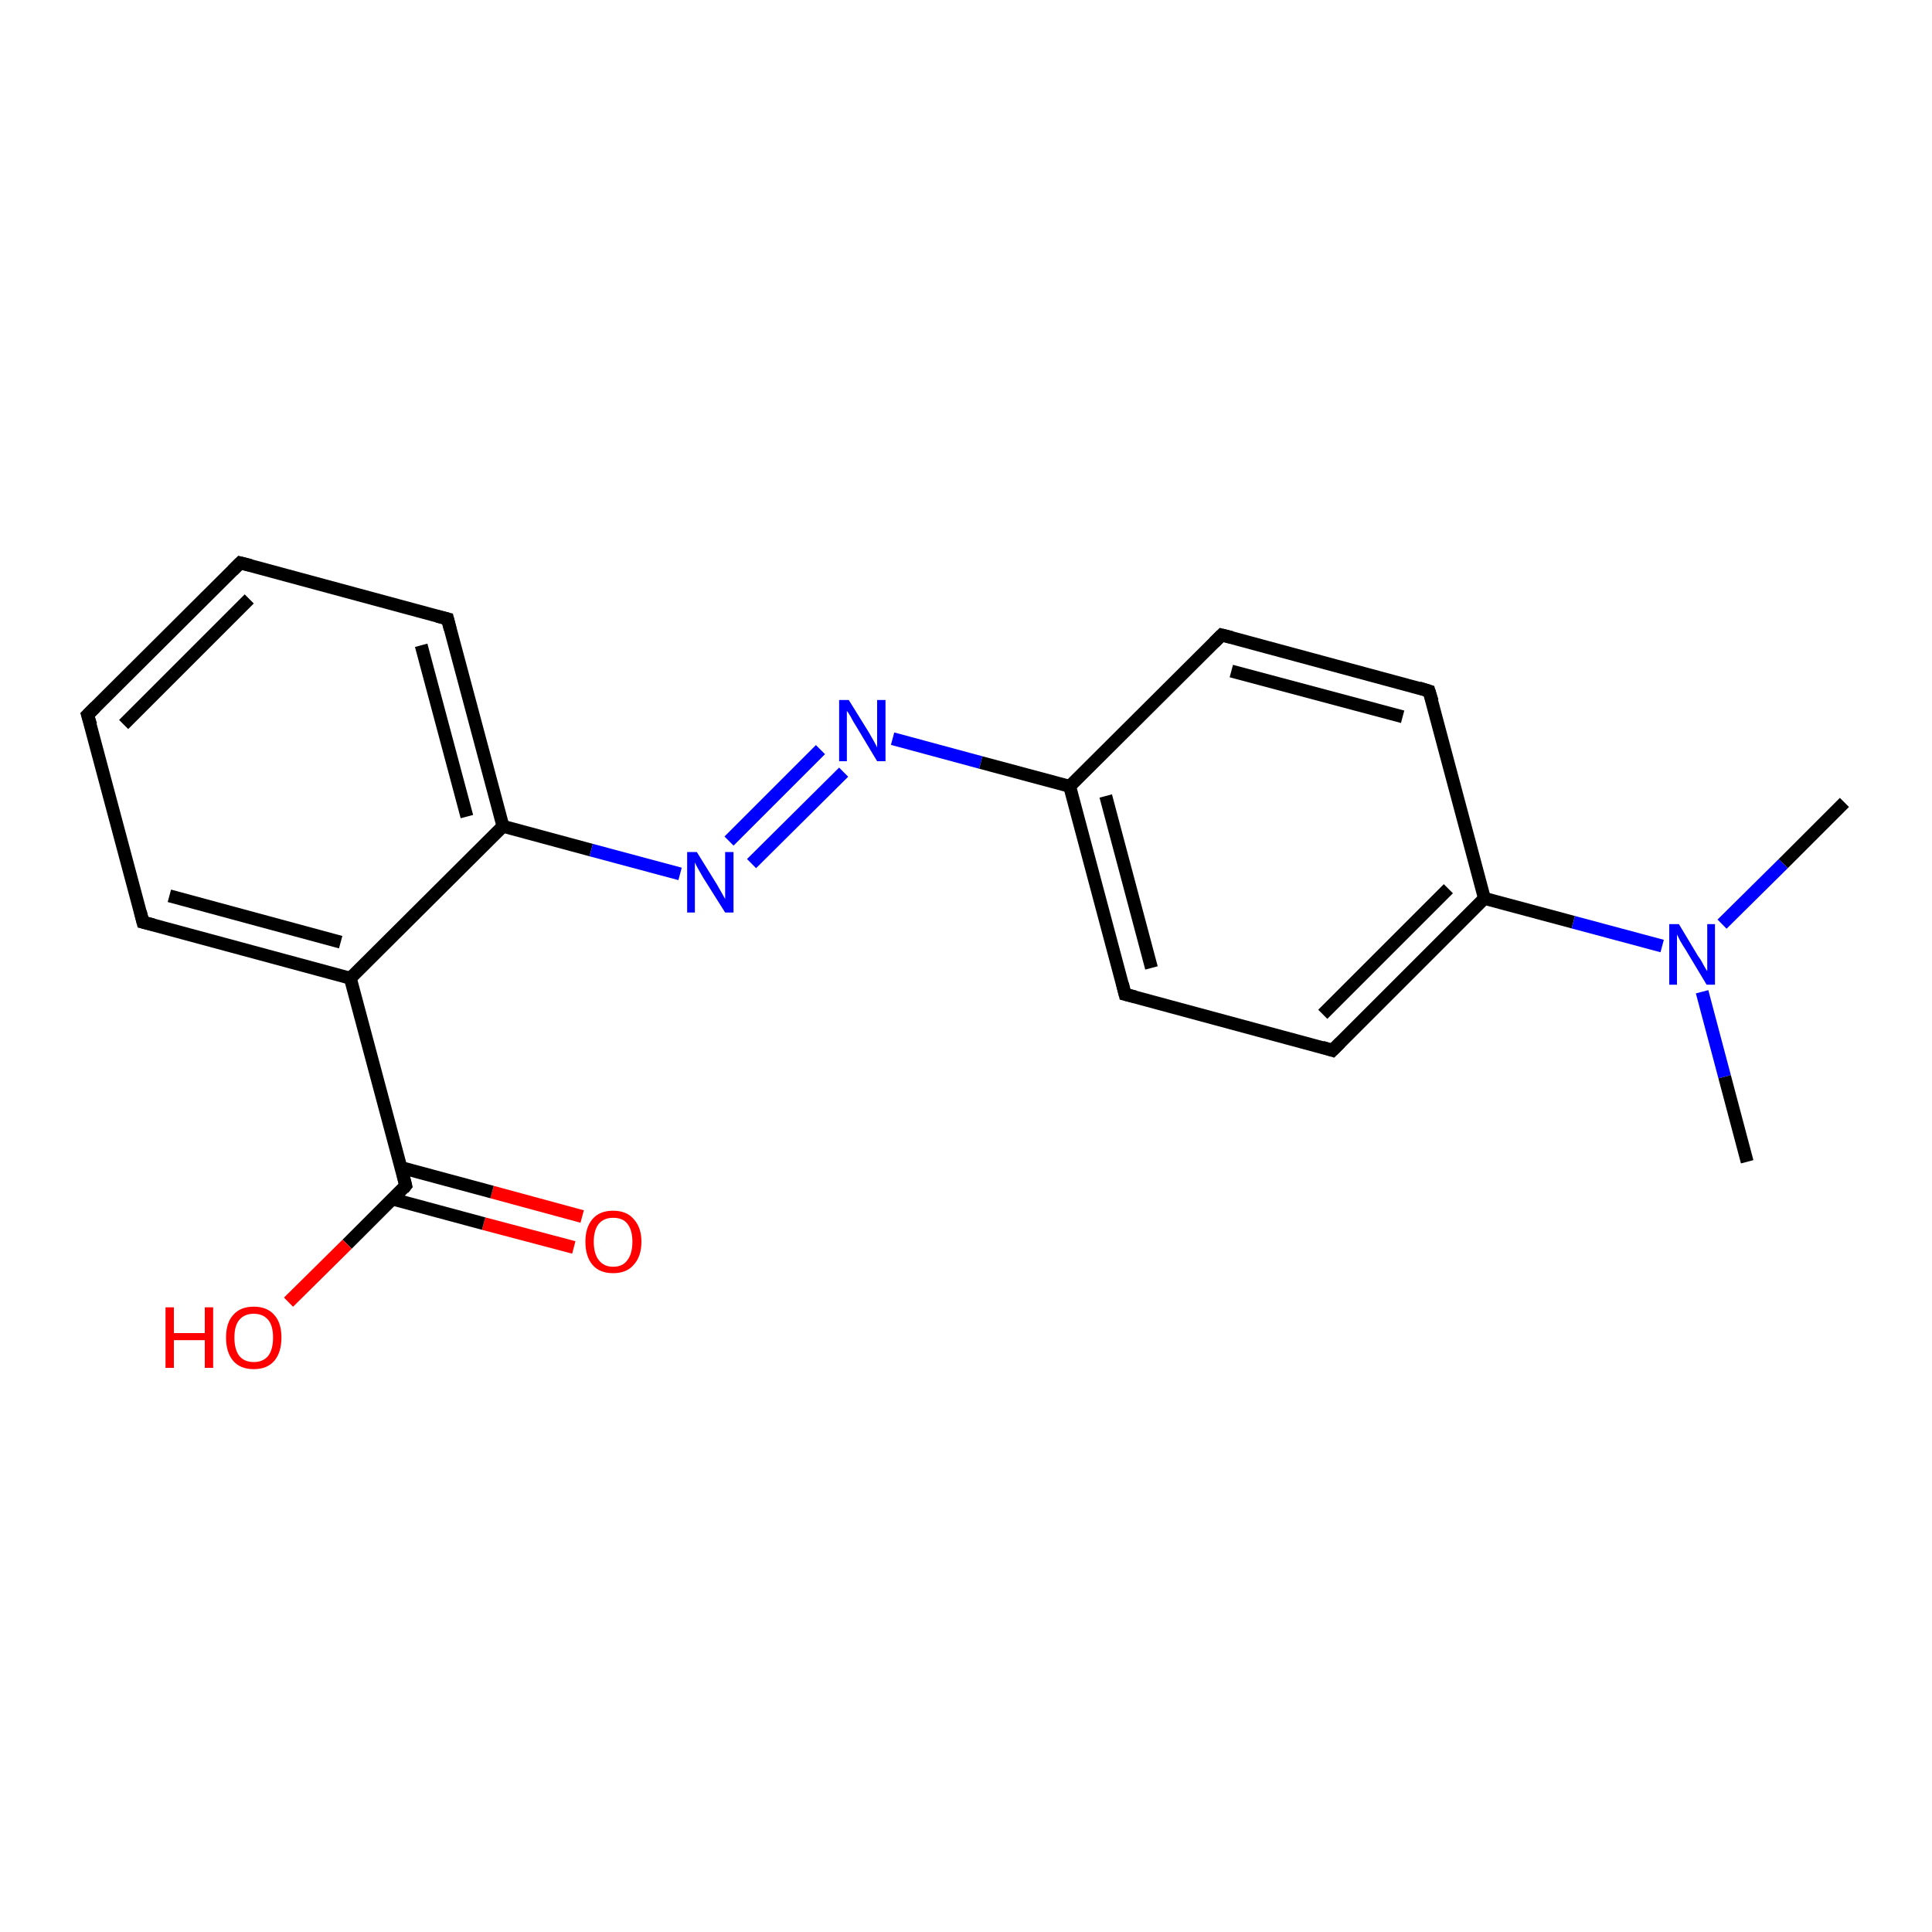 <?xml version='1.0' encoding='iso-8859-1'?>
<svg version='1.1' baseProfile='full'
              xmlns='http://www.w3.org/2000/svg'
                      xmlns:rdkit='http://www.rdkit.org/xml'
                      xmlns:xlink='http://www.w3.org/1999/xlink'
                  xml:space='preserve'
width='300px' height='300px' viewBox='0 0 300 300'>
<!-- END OF HEADER -->
<rect style='opacity:1.0;fill:#FFFFFF;stroke:none' width='300.0' height='300.0' x='0.0' y='0.0'> </rect>
<path class='bond-0 atom-0 atom-1' d='M 89.1,193.7 L 75.1,190.0' style='fill:none;fill-rule:evenodd;stroke:#FF0000;stroke-width:2.0px;stroke-linecap:butt;stroke-linejoin:miter;stroke-opacity:1' />
<path class='bond-0 atom-0 atom-1' d='M 75.1,190.0 L 61.0,186.2' style='fill:none;fill-rule:evenodd;stroke:#000000;stroke-width:2.0px;stroke-linecap:butt;stroke-linejoin:miter;stroke-opacity:1' />
<path class='bond-0 atom-0 atom-1' d='M 90.4,188.9 L 76.4,185.1' style='fill:none;fill-rule:evenodd;stroke:#FF0000;stroke-width:2.0px;stroke-linecap:butt;stroke-linejoin:miter;stroke-opacity:1' />
<path class='bond-0 atom-0 atom-1' d='M 76.4,185.1 L 62.3,181.3' style='fill:none;fill-rule:evenodd;stroke:#000000;stroke-width:2.0px;stroke-linecap:butt;stroke-linejoin:miter;stroke-opacity:1' />
<path class='bond-1 atom-1 atom-2' d='M 63.0,184.1 L 53.9,193.2' style='fill:none;fill-rule:evenodd;stroke:#000000;stroke-width:2.0px;stroke-linecap:butt;stroke-linejoin:miter;stroke-opacity:1' />
<path class='bond-1 atom-1 atom-2' d='M 53.9,193.2 L 44.8,202.2' style='fill:none;fill-rule:evenodd;stroke:#FF0000;stroke-width:2.0px;stroke-linecap:butt;stroke-linejoin:miter;stroke-opacity:1' />
<path class='bond-2 atom-1 atom-3' d='M 63.0,184.1 L 54.4,151.9' style='fill:none;fill-rule:evenodd;stroke:#000000;stroke-width:2.0px;stroke-linecap:butt;stroke-linejoin:miter;stroke-opacity:1' />
<path class='bond-3 atom-3 atom-4' d='M 54.4,151.9 L 22.2,143.2' style='fill:none;fill-rule:evenodd;stroke:#000000;stroke-width:2.0px;stroke-linecap:butt;stroke-linejoin:miter;stroke-opacity:1' />
<path class='bond-3 atom-3 atom-4' d='M 52.9,146.3 L 26.3,139.1' style='fill:none;fill-rule:evenodd;stroke:#000000;stroke-width:2.0px;stroke-linecap:butt;stroke-linejoin:miter;stroke-opacity:1' />
<path class='bond-4 atom-4 atom-5' d='M 22.2,143.2 L 13.6,111.0' style='fill:none;fill-rule:evenodd;stroke:#000000;stroke-width:2.0px;stroke-linecap:butt;stroke-linejoin:miter;stroke-opacity:1' />
<path class='bond-5 atom-5 atom-6' d='M 13.6,111.0 L 37.3,87.4' style='fill:none;fill-rule:evenodd;stroke:#000000;stroke-width:2.0px;stroke-linecap:butt;stroke-linejoin:miter;stroke-opacity:1' />
<path class='bond-5 atom-5 atom-6' d='M 19.2,112.5 L 38.7,93.0' style='fill:none;fill-rule:evenodd;stroke:#000000;stroke-width:2.0px;stroke-linecap:butt;stroke-linejoin:miter;stroke-opacity:1' />
<path class='bond-6 atom-6 atom-7' d='M 37.3,87.4 L 69.5,96.1' style='fill:none;fill-rule:evenodd;stroke:#000000;stroke-width:2.0px;stroke-linecap:butt;stroke-linejoin:miter;stroke-opacity:1' />
<path class='bond-7 atom-7 atom-8' d='M 69.5,96.1 L 78.1,128.3' style='fill:none;fill-rule:evenodd;stroke:#000000;stroke-width:2.0px;stroke-linecap:butt;stroke-linejoin:miter;stroke-opacity:1' />
<path class='bond-7 atom-7 atom-8' d='M 65.4,100.2 L 72.5,126.8' style='fill:none;fill-rule:evenodd;stroke:#000000;stroke-width:2.0px;stroke-linecap:butt;stroke-linejoin:miter;stroke-opacity:1' />
<path class='bond-8 atom-8 atom-9' d='M 78.1,128.3 L 91.8,132.0' style='fill:none;fill-rule:evenodd;stroke:#000000;stroke-width:2.0px;stroke-linecap:butt;stroke-linejoin:miter;stroke-opacity:1' />
<path class='bond-8 atom-8 atom-9' d='M 91.8,132.0 L 105.6,135.7' style='fill:none;fill-rule:evenodd;stroke:#0000FF;stroke-width:2.0px;stroke-linecap:butt;stroke-linejoin:miter;stroke-opacity:1' />
<path class='bond-9 atom-9 atom-10' d='M 113.2,130.6 L 127.4,116.4' style='fill:none;fill-rule:evenodd;stroke:#0000FF;stroke-width:2.0px;stroke-linecap:butt;stroke-linejoin:miter;stroke-opacity:1' />
<path class='bond-9 atom-9 atom-10' d='M 116.7,134.1 L 131.0,119.9' style='fill:none;fill-rule:evenodd;stroke:#0000FF;stroke-width:2.0px;stroke-linecap:butt;stroke-linejoin:miter;stroke-opacity:1' />
<path class='bond-10 atom-10 atom-11' d='M 138.6,114.7 L 152.3,118.4' style='fill:none;fill-rule:evenodd;stroke:#0000FF;stroke-width:2.0px;stroke-linecap:butt;stroke-linejoin:miter;stroke-opacity:1' />
<path class='bond-10 atom-10 atom-11' d='M 152.3,118.4 L 166.1,122.1' style='fill:none;fill-rule:evenodd;stroke:#000000;stroke-width:2.0px;stroke-linecap:butt;stroke-linejoin:miter;stroke-opacity:1' />
<path class='bond-11 atom-11 atom-12' d='M 166.1,122.1 L 174.7,154.4' style='fill:none;fill-rule:evenodd;stroke:#000000;stroke-width:2.0px;stroke-linecap:butt;stroke-linejoin:miter;stroke-opacity:1' />
<path class='bond-11 atom-11 atom-12' d='M 171.7,123.6 L 178.8,150.3' style='fill:none;fill-rule:evenodd;stroke:#000000;stroke-width:2.0px;stroke-linecap:butt;stroke-linejoin:miter;stroke-opacity:1' />
<path class='bond-12 atom-12 atom-13' d='M 174.7,154.4 L 206.9,163.1' style='fill:none;fill-rule:evenodd;stroke:#000000;stroke-width:2.0px;stroke-linecap:butt;stroke-linejoin:miter;stroke-opacity:1' />
<path class='bond-13 atom-13 atom-14' d='M 206.9,163.1 L 230.5,139.5' style='fill:none;fill-rule:evenodd;stroke:#000000;stroke-width:2.0px;stroke-linecap:butt;stroke-linejoin:miter;stroke-opacity:1' />
<path class='bond-13 atom-13 atom-14' d='M 205.4,157.5 L 224.9,138.0' style='fill:none;fill-rule:evenodd;stroke:#000000;stroke-width:2.0px;stroke-linecap:butt;stroke-linejoin:miter;stroke-opacity:1' />
<path class='bond-14 atom-14 atom-15' d='M 230.5,139.5 L 244.3,143.2' style='fill:none;fill-rule:evenodd;stroke:#000000;stroke-width:2.0px;stroke-linecap:butt;stroke-linejoin:miter;stroke-opacity:1' />
<path class='bond-14 atom-14 atom-15' d='M 244.3,143.2 L 258.1,146.9' style='fill:none;fill-rule:evenodd;stroke:#0000FF;stroke-width:2.0px;stroke-linecap:butt;stroke-linejoin:miter;stroke-opacity:1' />
<path class='bond-15 atom-15 atom-16' d='M 264.3,154.0 L 267.8,167.2' style='fill:none;fill-rule:evenodd;stroke:#0000FF;stroke-width:2.0px;stroke-linecap:butt;stroke-linejoin:miter;stroke-opacity:1' />
<path class='bond-15 atom-15 atom-16' d='M 267.8,167.2 L 271.3,180.4' style='fill:none;fill-rule:evenodd;stroke:#000000;stroke-width:2.0px;stroke-linecap:butt;stroke-linejoin:miter;stroke-opacity:1' />
<path class='bond-16 atom-15 atom-17' d='M 267.4,143.5 L 276.9,134.1' style='fill:none;fill-rule:evenodd;stroke:#0000FF;stroke-width:2.0px;stroke-linecap:butt;stroke-linejoin:miter;stroke-opacity:1' />
<path class='bond-16 atom-15 atom-17' d='M 276.9,134.1 L 286.4,124.6' style='fill:none;fill-rule:evenodd;stroke:#000000;stroke-width:2.0px;stroke-linecap:butt;stroke-linejoin:miter;stroke-opacity:1' />
<path class='bond-17 atom-14 atom-18' d='M 230.5,139.5 L 221.9,107.3' style='fill:none;fill-rule:evenodd;stroke:#000000;stroke-width:2.0px;stroke-linecap:butt;stroke-linejoin:miter;stroke-opacity:1' />
<path class='bond-18 atom-18 atom-19' d='M 221.9,107.3 L 189.7,98.6' style='fill:none;fill-rule:evenodd;stroke:#000000;stroke-width:2.0px;stroke-linecap:butt;stroke-linejoin:miter;stroke-opacity:1' />
<path class='bond-18 atom-18 atom-19' d='M 217.8,111.3 L 191.2,104.2' style='fill:none;fill-rule:evenodd;stroke:#000000;stroke-width:2.0px;stroke-linecap:butt;stroke-linejoin:miter;stroke-opacity:1' />
<path class='bond-19 atom-19 atom-11' d='M 189.7,98.6 L 166.1,122.1' style='fill:none;fill-rule:evenodd;stroke:#000000;stroke-width:2.0px;stroke-linecap:butt;stroke-linejoin:miter;stroke-opacity:1' />
<path class='bond-20 atom-8 atom-3' d='M 78.1,128.3 L 54.4,151.9' style='fill:none;fill-rule:evenodd;stroke:#000000;stroke-width:2.0px;stroke-linecap:butt;stroke-linejoin:miter;stroke-opacity:1' />
<path d='M 62.6,184.6 L 63.0,184.1 L 62.6,182.5' style='fill:none;stroke:#000000;stroke-width:2.0px;stroke-linecap:butt;stroke-linejoin:miter;stroke-opacity:1;' />
<path d='M 23.8,143.6 L 22.2,143.2 L 21.8,141.6' style='fill:none;stroke:#000000;stroke-width:2.0px;stroke-linecap:butt;stroke-linejoin:miter;stroke-opacity:1;' />
<path d='M 14.1,112.6 L 13.6,111.0 L 14.8,109.8' style='fill:none;stroke:#000000;stroke-width:2.0px;stroke-linecap:butt;stroke-linejoin:miter;stroke-opacity:1;' />
<path d='M 36.1,88.6 L 37.3,87.4 L 38.9,87.8' style='fill:none;stroke:#000000;stroke-width:2.0px;stroke-linecap:butt;stroke-linejoin:miter;stroke-opacity:1;' />
<path d='M 67.9,95.7 L 69.5,96.1 L 69.9,97.7' style='fill:none;stroke:#000000;stroke-width:2.0px;stroke-linecap:butt;stroke-linejoin:miter;stroke-opacity:1;' />
<path d='M 174.3,152.8 L 174.7,154.4 L 176.3,154.8' style='fill:none;stroke:#000000;stroke-width:2.0px;stroke-linecap:butt;stroke-linejoin:miter;stroke-opacity:1;' />
<path d='M 205.3,162.6 L 206.9,163.1 L 208.1,161.9' style='fill:none;stroke:#000000;stroke-width:2.0px;stroke-linecap:butt;stroke-linejoin:miter;stroke-opacity:1;' />
<path d='M 222.4,108.9 L 221.9,107.3 L 220.3,106.8' style='fill:none;stroke:#000000;stroke-width:2.0px;stroke-linecap:butt;stroke-linejoin:miter;stroke-opacity:1;' />
<path d='M 191.3,99.0 L 189.7,98.6 L 188.5,99.8' style='fill:none;stroke:#000000;stroke-width:2.0px;stroke-linecap:butt;stroke-linejoin:miter;stroke-opacity:1;' />
<path class='atom-0' d='M 90.9 192.8
Q 90.9 190.6, 92.0 189.3
Q 93.1 188.0, 95.2 188.0
Q 97.3 188.0, 98.4 189.3
Q 99.6 190.6, 99.6 192.8
Q 99.6 195.1, 98.4 196.4
Q 97.3 197.7, 95.2 197.7
Q 93.1 197.7, 92.0 196.4
Q 90.9 195.1, 90.9 192.8
M 95.2 196.7
Q 96.7 196.7, 97.4 195.7
Q 98.2 194.7, 98.2 192.8
Q 98.2 191.0, 97.4 190.0
Q 96.7 189.1, 95.2 189.1
Q 93.8 189.1, 93.0 190.0
Q 92.2 191.0, 92.2 192.8
Q 92.2 194.7, 93.0 195.7
Q 93.8 196.7, 95.2 196.7
' fill='#FF0000'/>
<path class='atom-2' d='M 25.7 203.0
L 27.0 203.0
L 27.0 207.0
L 31.8 207.0
L 31.8 203.0
L 33.1 203.0
L 33.1 212.4
L 31.8 212.4
L 31.8 208.1
L 27.0 208.1
L 27.0 212.4
L 25.7 212.4
L 25.7 203.0
' fill='#FF0000'/>
<path class='atom-2' d='M 35.1 207.7
Q 35.1 205.4, 36.2 204.2
Q 37.3 202.9, 39.4 202.9
Q 41.5 202.9, 42.6 204.2
Q 43.7 205.4, 43.7 207.7
Q 43.7 210.0, 42.6 211.3
Q 41.5 212.6, 39.4 212.6
Q 37.3 212.6, 36.2 211.3
Q 35.1 210.0, 35.1 207.7
M 39.4 211.5
Q 40.8 211.5, 41.6 210.6
Q 42.4 209.6, 42.4 207.7
Q 42.4 205.8, 41.6 204.9
Q 40.8 204.0, 39.4 204.0
Q 38.0 204.0, 37.2 204.9
Q 36.4 205.8, 36.4 207.7
Q 36.4 209.6, 37.2 210.6
Q 38.0 211.5, 39.4 211.5
' fill='#FF0000'/>
<path class='atom-9' d='M 108.2 132.3
L 111.3 137.3
Q 111.6 137.8, 112.1 138.7
Q 112.6 139.6, 112.6 139.6
L 112.6 132.3
L 113.9 132.3
L 113.9 141.7
L 112.6 141.7
L 109.2 136.3
Q 108.8 135.6, 108.4 134.9
Q 108.0 134.2, 107.9 133.9
L 107.9 141.7
L 106.7 141.7
L 106.7 132.3
L 108.2 132.3
' fill='#0000FF'/>
<path class='atom-10' d='M 131.8 108.7
L 134.9 113.7
Q 135.2 114.2, 135.7 115.1
Q 136.2 116.0, 136.2 116.1
L 136.2 108.7
L 137.5 108.7
L 137.5 118.2
L 136.2 118.2
L 132.9 112.7
Q 132.5 112.1, 132.1 111.3
Q 131.7 110.6, 131.5 110.4
L 131.5 118.2
L 130.3 118.2
L 130.3 108.7
L 131.8 108.7
' fill='#0000FF'/>
<path class='atom-15' d='M 260.7 143.5
L 263.7 148.5
Q 264.1 149.0, 264.5 149.8
Q 265.0 150.7, 265.1 150.8
L 265.1 143.5
L 266.3 143.5
L 266.3 152.9
L 265.0 152.9
L 261.7 147.4
Q 261.3 146.8, 260.9 146.1
Q 260.5 145.3, 260.4 145.1
L 260.4 152.9
L 259.2 152.9
L 259.2 143.5
L 260.7 143.5
' fill='#0000FF'/>
</svg>
